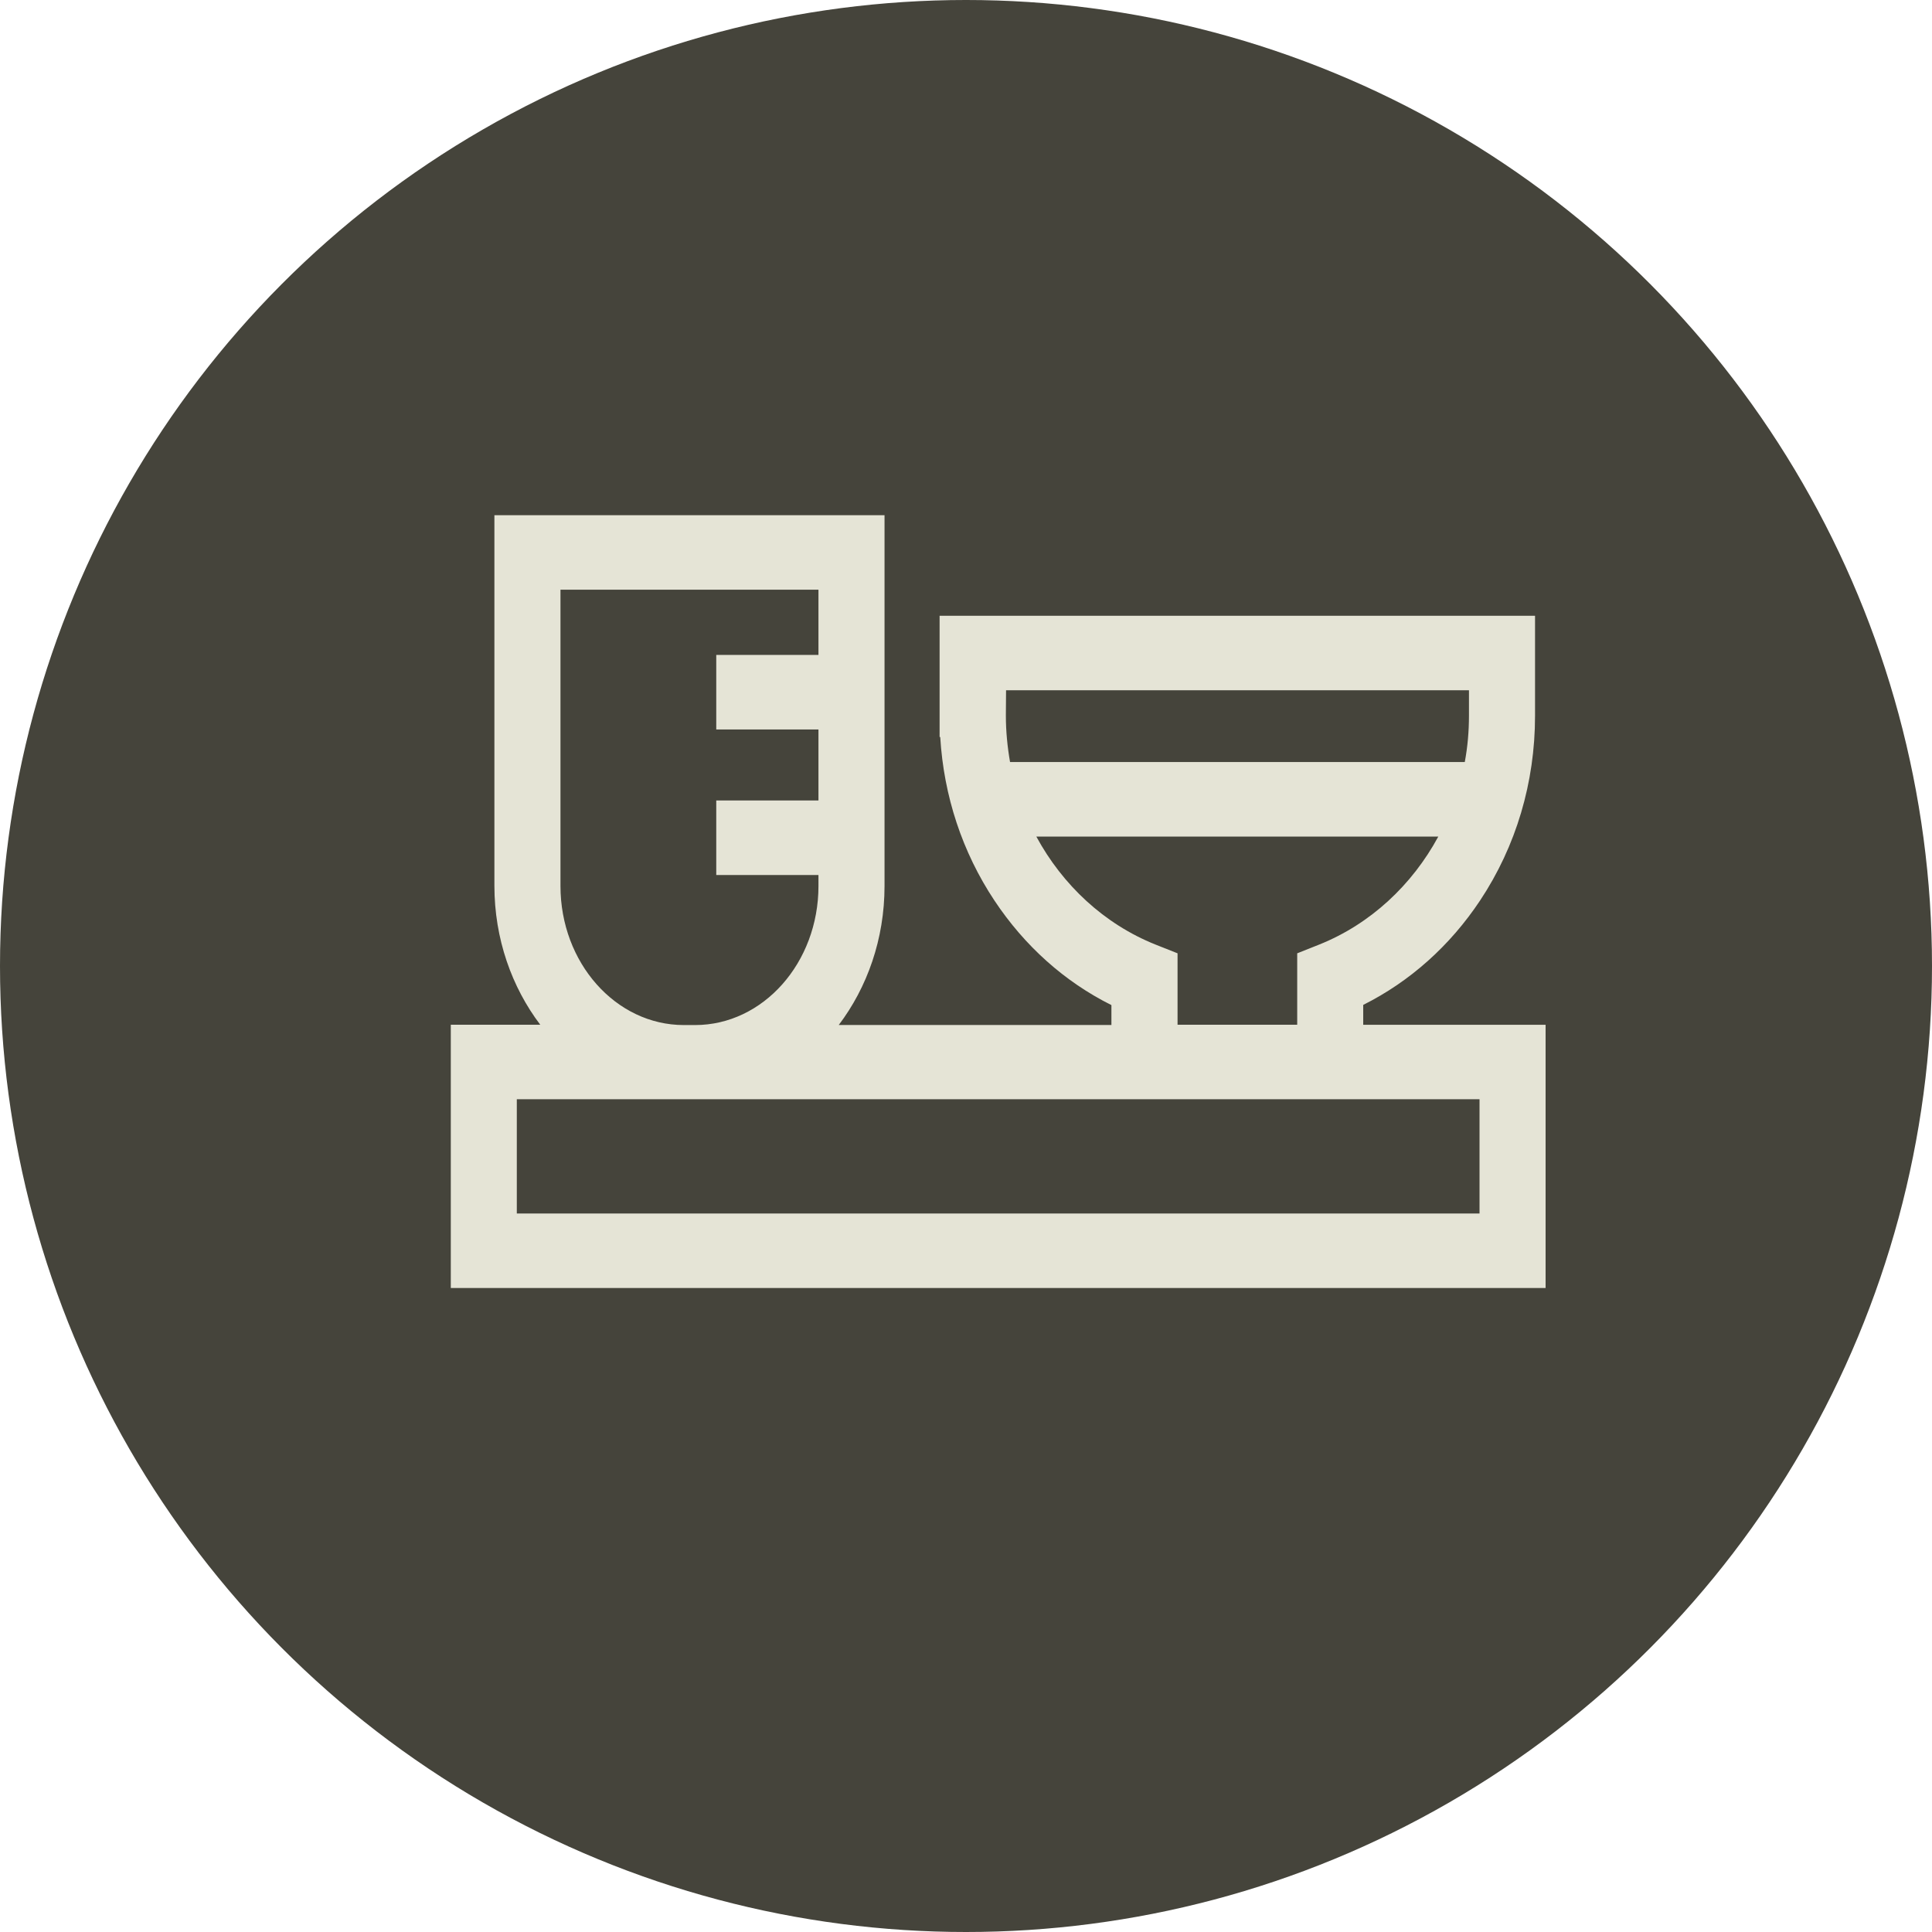 <?xml version="1.0" encoding="utf-8"?>
<!-- Generator: Adobe Illustrator 16.0.0, SVG Export Plug-In . SVG Version: 6.00 Build 0)  -->
<!DOCTYPE svg PUBLIC "-//W3C//DTD SVG 1.1//EN" "http://www.w3.org/Graphics/SVG/1.1/DTD/svg11.dtd">
<svg version="1.1" id="Layer_1" xmlns="http://www.w3.org/2000/svg" xmlns:xlink="http://www.w3.org/1999/xlink" x="0px" y="0px"
	 width="30px" height="30px" viewBox="0 0 30 30" enable-background="new 0 0 30 30" xml:space="preserve">
<circle fill="#45443B" cx="15" cy="15" r="15"/>
<path fill="#E5E4D6" d="M22.475,20h-2.25h-1.026h-6.89h-1.026h-2.25H8.006H7v-4.088h1.389c-0.441-0.582-0.712-1.334-0.712-2.159V8
	h6.058v5.757c0,0.825-0.27,1.577-0.711,2.159h4.234v-0.309c-0.725-0.361-1.348-0.918-1.816-1.623
	c-0.5-0.752-0.787-1.624-0.842-2.538l-0.01-0.004V9.562h9.246v1.5v0.012c0,0.016,0,0.027,0,0.042c0,1.033-0.294,2.024-0.852,2.865
	c-0.469,0.706-1.092,1.261-1.816,1.623v0.309H24V20h-1.012H22.475z M12.709,13.587h-1.587v-1.157h1.587v-1.103h-1.587v-1.157h1.587
	V9.157H8.703v4.601c0,1.192,0.859,2.159,1.916,2.159h0.174c1.057,0,1.916-0.967,1.916-2.159V13.587z M22.745,11.833
	c0.044-0.235,0.065-0.475,0.065-0.721v-0.394h-7.188l-0.003,0.394c0,0.243,0.024,0.486,0.065,0.721H22.745z M22.334,12.99h-6.242
	c0.407,0.752,1.053,1.358,1.85,1.677l0.343,0.136v1.109h1.858v-1.109l0.342-0.136C21.281,14.348,21.927,13.742,22.334,12.99z
	 M22.975,17.069H8.025v1.774h11.176h3.773V17.069z"/>
</svg>
